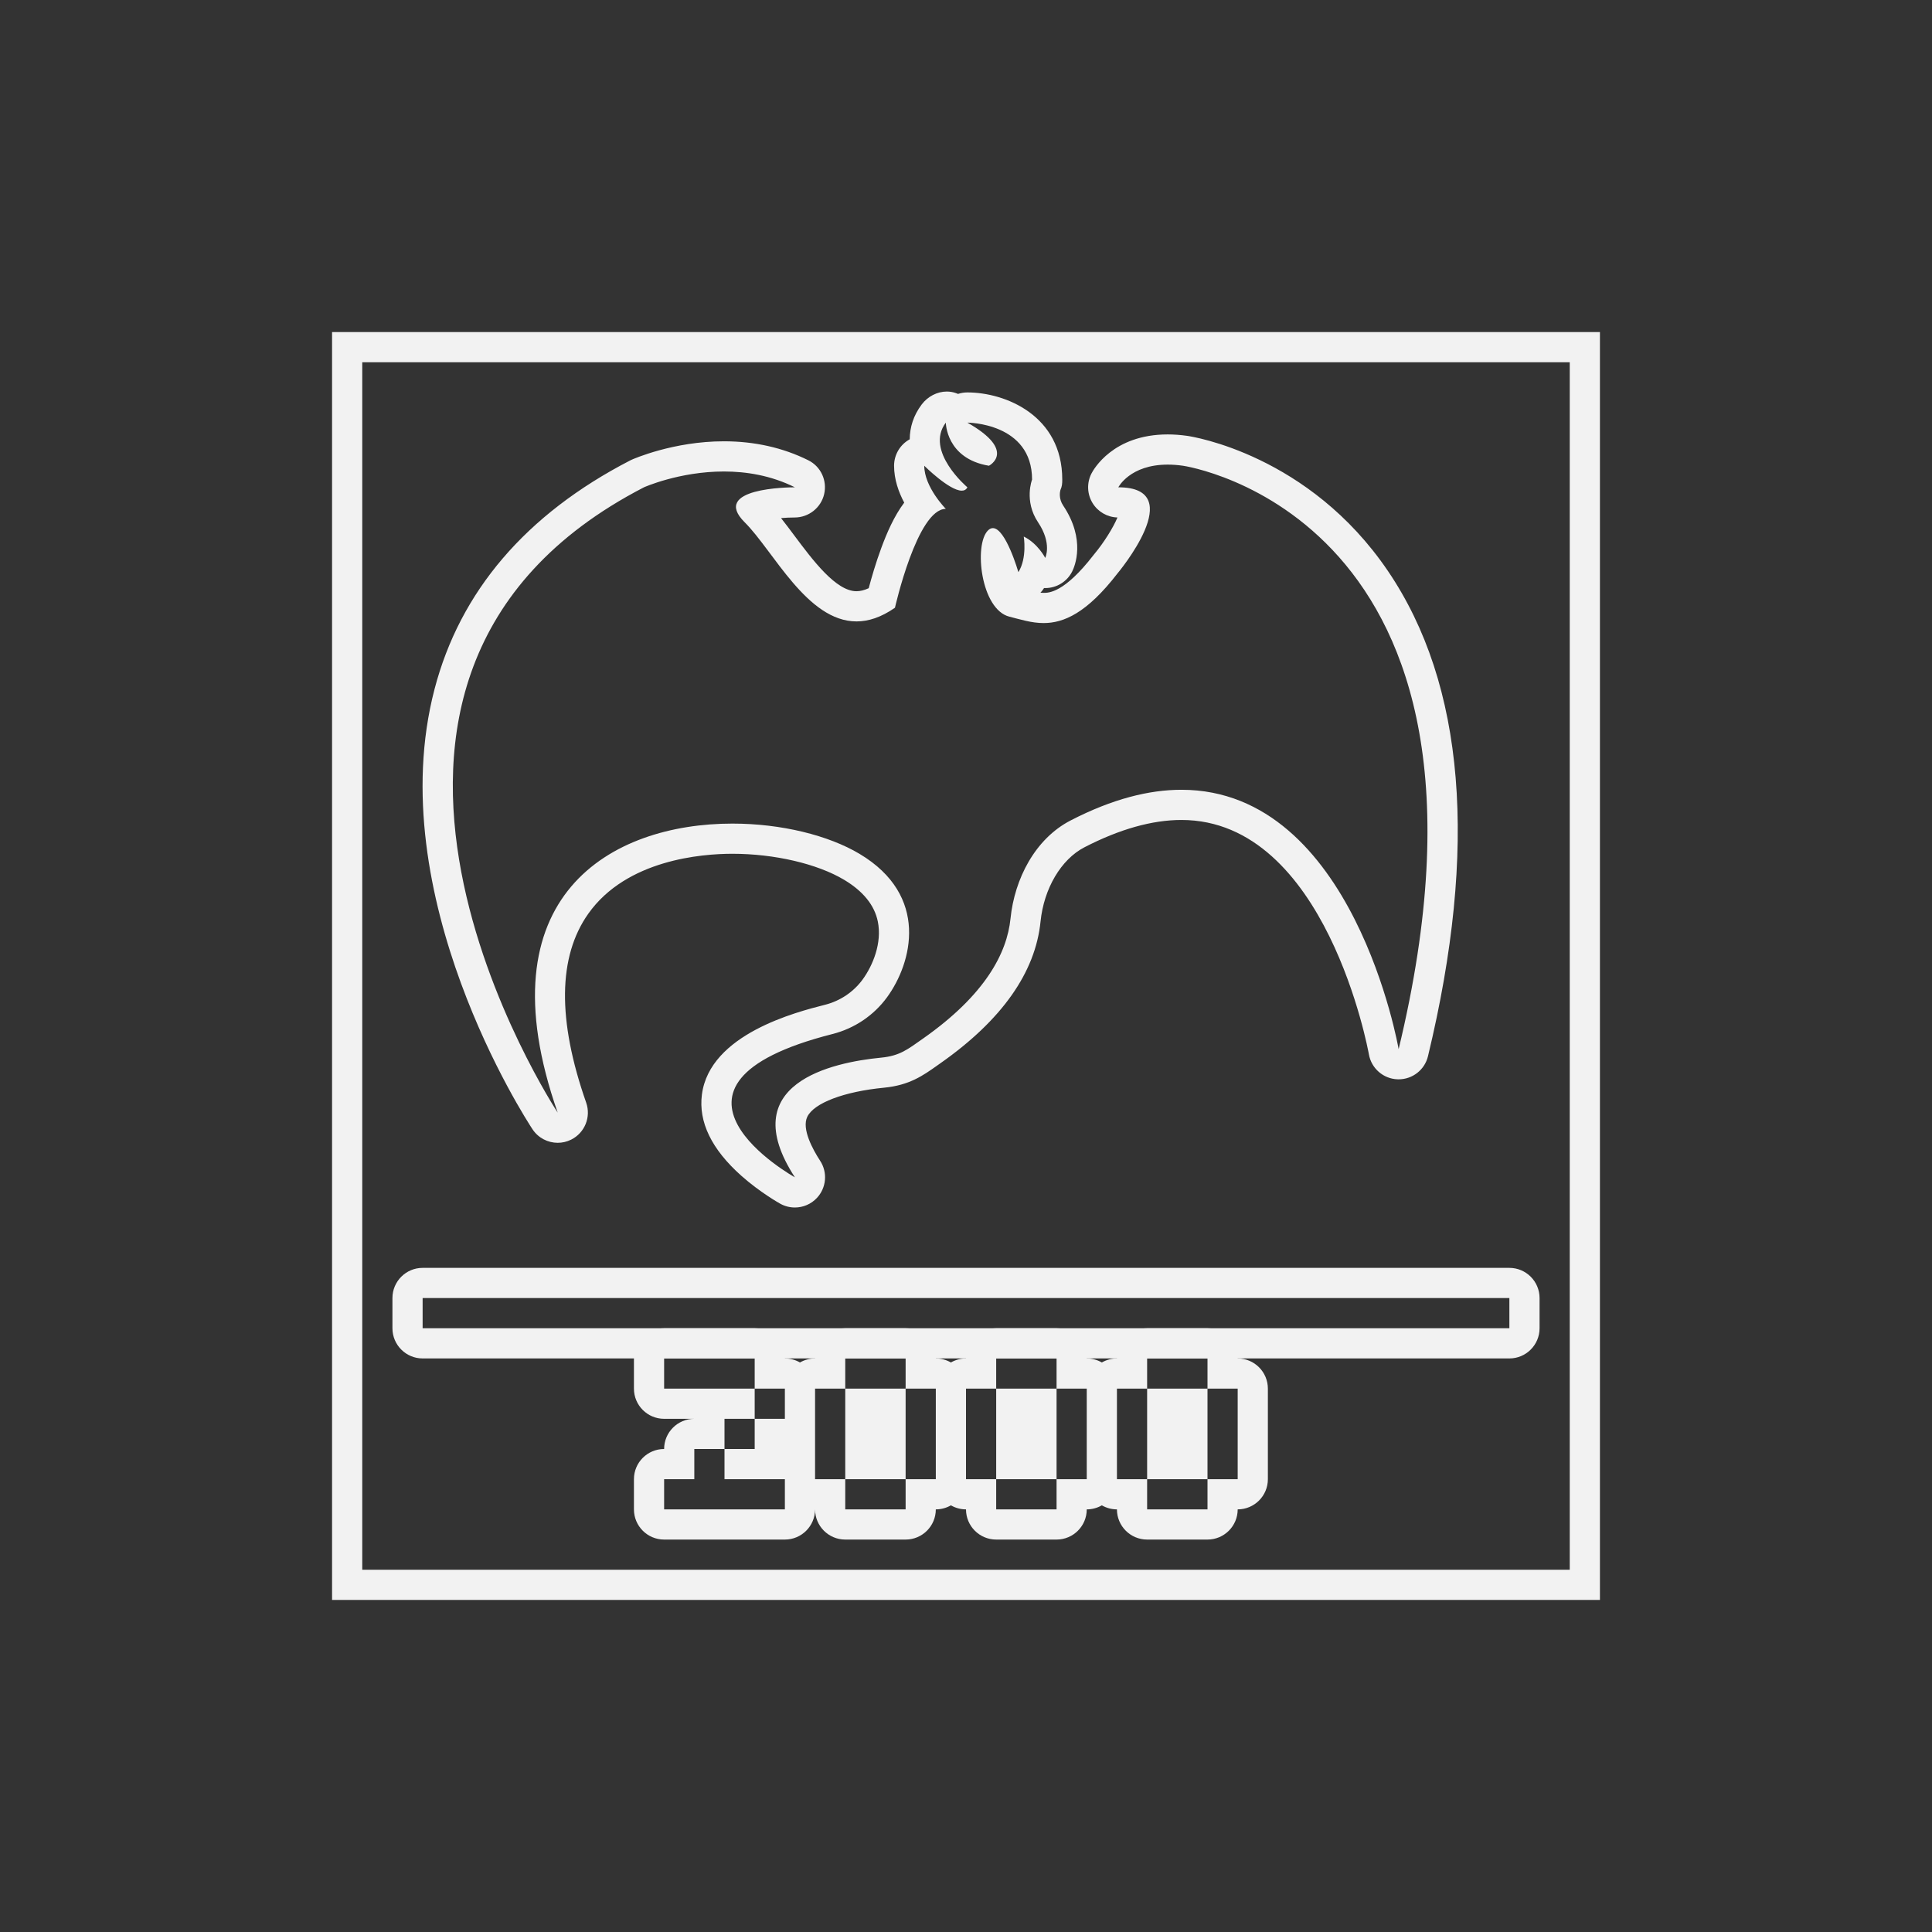 <?xml version="1.0" encoding="UTF-8" standalone="no"?>
<svg
   xmlns:dc="http://purl.org/dc/elements/1.1/"
   xmlns:cc="http://creativecommons.org/ns#"
   xmlns:rdf="http://www.w3.org/1999/02/22-rdf-syntax-ns#"
   xmlns:svg="http://www.w3.org/2000/svg"
   xmlns="http://www.w3.org/2000/svg"
   viewBox="0 0 320 320"
   height="320"
   width="320"
   xml:space="preserve"
   version="1.1"
   id="svg2"><rect x="0" y="0" width="320" height="320" fill="#333333" stroke="none"/><defs
     id="defs6"><clipPath
       id="clipPath16"
       clipPathUnits="userSpaceOnUse"><path
         id="path18"
         d="M 0,256 256,256 256,0 0,0 0,256 Z" /></clipPath></defs><g
     transform="matrix(1.25,0,0,-1.25,0,320)"
     id="g10"><g
       id="g12"><g
         clip-path="url(#clipPath16)"
         id="g14"><g
           transform="translate(125.455,204.118)"
           id="g20"><path
             id="path22"
             style="fill:#f2f2f2;fill-opacity:1;fill-rule:nonzero;stroke:none"
             d="m 0,0 c -1.274,0 -2.525,-0.651 -3.323,-1.71 -1.099,-1.457 -1.577,-3.033 -1.589,-4.616 -1.269,-0.697 -2.074,-2.036 -2.074,-3.506 0,-1.807 0.601,-3.494 1.345,-4.889 -1.349,-1.788 -2.314,-4.046 -3.032,-5.988 -0.742,-2.006 -1.314,-3.995 -1.673,-5.349 -0.581,-0.267 -1.123,-0.401 -1.619,-0.401 -2.72,0 -5.778,4.091 -8.236,7.379 -0.598,0.8 -1.18,1.579 -1.761,2.311 0.579,0.05 1.192,0.08 1.796,0.08 1.857,0 3.488,1.277 3.913,3.085 0.424,1.807 -0.432,3.669 -2.095,4.496 -3.354,1.669 -7.116,2.515 -11.18,2.515 -6.704,0 -12.015,-2.346 -12.238,-2.446 -0.067,-0.03 -0.133,-0.063 -0.199,-0.096 -13.809,-7.134 -22.528,-17.331 -25.914,-30.307 -7.143,-27.374 12.158,-57.058 12.983,-58.308 0.763,-1.155 2.034,-1.796 3.341,-1.796 0.599,0 1.205,0.134 1.774,0.416 1.809,0.897 2.666,3.002 1.998,4.907 -3.835,10.939 -3.739,19.365 0.286,25.042 5.078,7.16 15.04,7.933 19.088,7.933 5.568,0 11.24,-1.321 14.801,-3.447 2.526,-1.508 4.03,-3.368 4.469,-5.527 0.579,-2.841 -0.66,-5.834 -2.014,-7.687 -1.203,-1.648 -2.972,-2.837 -4.978,-3.346 -3.777,-0.959 -15.271,-3.878 -16.316,-11.892 -0.474,-3.636 1.281,-7.257 5.218,-10.761 2.477,-2.205 5.046,-3.644 5.154,-3.705 0.611,-0.34 1.281,-0.505 1.944,-0.505 1.082,0 2.148,0.438 2.925,1.271 1.255,1.344 1.433,3.369 0.43,4.91 -0.97,1.491 -2.481,4.232 -1.709,5.835 0.882,1.832 4.874,3.346 10.169,3.858 3.351,0.324 5.137,1.588 7.027,2.926 l 0.457,0.323 c 8.112,5.699 12.572,12.011 13.254,18.761 0.443,4.384 2.725,8.249 5.815,9.845 4.652,2.403 8.976,3.621 12.855,3.621 19.198,-0.002 24.784,-30.741 24.838,-31.052 0.326,-1.868 1.918,-3.252 3.812,-3.312 0.044,-0.002 0.087,-0.002 0.13,-0.002 1.842,0 3.453,1.259 3.888,3.059 6.666,27.639 4.884,49.268 -5.298,64.286 -10.469,15.442 -25.941,17.823 -26.595,17.916 -0.893,0.127 -1.765,0.191 -2.597,0.191 -7.254,0 -9.836,-4.661 -10.107,-5.193 -0.631,-1.24 -0.572,-2.719 0.155,-3.905 0.707,-1.154 1.949,-1.869 3.296,-1.907 -0.549,-1.323 -1.787,-3.318 -3.077,-4.861 -0.033,-0.039 -0.068,-0.084 -0.1,-0.124 -3.866,-5.005 -5.93,-5.005 -6.609,-5.005 -0.137,0 -0.275,0.007 -0.417,0.019 0.171,0.183 0.326,0.384 0.463,0.601 0.004,0.006 0.007,0.012 0.011,0.018 0.053,-0.002 0.104,-0.003 0.157,-0.003 1.513,0 2.896,0.853 3.574,2.204 0.333,0.663 1.842,4.201 -1.199,8.739 -0.6,0.896 -0.431,1.787 -0.366,2.036 0.222,0.498 0.249,0.835 0.249,1.398 0,8.472 -7.519,11.547 -12.572,11.547 -0.43,0 -0.848,-0.069 -1.241,-0.196 -0.071,0.03 -0.145,0.06 -0.219,0.087 C 0.854,-0.072 0.425,0 0,0 m 2.728,-4.118 c 0,0 8.572,0 8.572,-7.547 0,0 -1.102,-2.83 0.794,-5.66 1.896,-2.83 0.948,-4.717 0.948,-4.717 0,0 -0.948,1.887 -2.844,2.83 0,0 0.474,-2.83 -0.712,-4.717 0,0 -1.678,5.833 -3.382,5.833 -0.215,0 -0.433,-0.094 -0.647,-0.307 -1.896,-1.887 -0.948,-10.486 2.845,-11.429 1.44,-0.358 2.905,-0.845 4.526,-0.845 2.646,0 5.709,1.295 9.775,6.559 0,0 9.607,11.429 0.126,11.429 0,0 1.53,3.007 6.541,3.007 0.622,0 1.296,-0.046 2.03,-0.15 0,0 45.638,-6.55 28.571,-77.304 0,0 -5.925,34.365 -28.776,34.368 l -0.003,0 c -4.28,0 -9.151,-1.205 -14.691,-4.067 -4.707,-2.433 -7.428,-7.747 -7.959,-12.997 -0.457,-4.526 -3.293,-10.073 -11.573,-15.89 -2.044,-1.435 -3.08,-2.3 -5.57,-2.54 -6.509,-0.63 -19.511,-3.426 -11.428,-15.856 0,0 -21.858,12.169 4.983,18.986 2.903,0.738 5.461,2.452 7.224,4.865 3.343,4.577 5.64,13.469 -3.636,19.006 -4.108,2.453 -10.368,4.013 -16.851,4.013 -15.957,0 -33.262,-9.451 -23.149,-38.298 0,0 -37.875,57.385 11.429,82.857 0,0 4.675,2.096 10.601,2.096 2.963,0 6.238,-0.524 9.399,-2.096 l -0.037,0 c -0.701,0 -11.198,-0.076 -6.614,-4.636 3.823,-3.805 8.265,-13.134 14.815,-13.134 1.571,0 3.262,0.536 5.096,1.813 0,0 2.947,13.1 6.74,13.1 0,0 -2.857,2.884 -2.857,5.714 0,0 3.316,-3.301 4.966,-3.301 0.329,0 0.591,0.131 0.748,0.444 0,0 -5.702,4.798 -2.857,8.571 0,0 0.025,-4.771 5.714,-5.714 0,0 3.78,1.941 -2.857,5.714" /></g><g
           transform="translate(200,88)"
           id="g24"><path
             id="path26"
             style="fill:#f2f2f2;fill-opacity:1;fill-rule:nonzero;stroke:none"
             d="m 0,0 -144,0 c -2.209,0 -4,-1.791 -4,-4 l 0,-4 c 0,-2.209 1.791,-4 4,-4 l 144,0 c 2.209,0 4,1.791 4,4 l 0,4 C 4,-1.791 2.209,0 0,0 m 0,-8 -144,0 0,4 144,0 0,-4 z" /></g><g
           transform="translate(160,80)"
           id="g28"><path
             id="path30"
             style="fill:#f2f2f2;fill-opacity:1;fill-rule:nonzero;stroke:none"
             d="m 0,0 -8,0 c -2.209,0 -4,-1.791 -4,-4 -0.729,0 -1.412,-0.195 -2,-0.535 -0.588,0.34 -1.271,0.535 -2,0.535 0,2.209 -1.791,4 -4,4 l -8,0 c -2.209,0 -4,-1.791 -4,-4 -0.729,0 -1.412,-0.195 -2,-0.535 -0.588,0.34 -1.271,0.535 -2,0.535 0,2.209 -1.791,4 -4,4 l -8,0 c -2.209,0 -4,-1.791 -4,-4 -0.729,0 -1.412,-0.195 -2,-0.535 -0.588,0.34 -1.271,0.535 -2,0.535 0,2.209 -1.791,4 -4,4 l -12,0 c -2.209,0 -4,-1.791 -4,-4 l 0,-4 c 0,-2.209 1.791,-4 4,-4 l 4,0 c -2.209,0 -4,-1.791 -4,-4 -2.209,0 -4,-1.791 -4,-4 l 0,-4 c 0,-2.209 1.791,-4 4,-4 l 16,0 c 2.209,0 4,1.791 4,4 0,-2.209 1.791,-4 4,-4 l 8,0 c 2.209,0 4,1.791 4,4 0.729,0 1.412,0.195 2,0.535 0.588,-0.34 1.271,-0.535 2,-0.535 0,-2.209 1.791,-4 4,-4 l 8,0 c 2.209,0 4,1.791 4,4 0.729,0 1.412,0.195 2,0.535 0.588,-0.34 1.271,-0.535 2,-0.535 0,-2.209 1.791,-4 4,-4 l 8,0 c 2.209,0 4,1.791 4,4 2.209,0 4,1.791 4,4 l 0,12 c 0,2.209 -1.791,4 -4,4 0,2.209 -1.791,4 -4,4 m -56,-24 -16,0 0,4 16,0 0,-4 z m 16,0 -8,0 0,4 8,0 0,-4 z m 20,0 -8,0 0,4 8,0 0,-4 z m 20,0 -8,0 0,4 8,0 0,-4 z m -64,4 -4,0 0,4 4,0 0,-4 z m 4,4 -4,0 0,4 4,0 0,-4 z m 4,4 -4,0 0,4 4,0 0,-4 z m 8,-8 -4,0 0,12 4,0 0,-12 z m 12,0 -4,0 0,12 4,0 0,-12 z m 8,0 -4,0 0,12 4,0 0,-12 z m 12,0 -4,0 0,12 4,0 0,-12 z m 8,0 -4,0 0,12 4,0 0,-12 z m 12,0 -4,0 0,12 4,0 0,-12 z m -64,12 -12,0 0,4 12,0 0,-4 z m 20,0 -8,0 0,4 8,0 0,-4 z m 20,0 -8,0 0,4 8,0 0,-4 z m 20,0 -8,0 0,4 8,0 0,-4 z" /></g><g
           transform="translate(212,212)"
           id="g32"><path
             id="path34"
             style="fill:#f2f2f2;fill-opacity:1;fill-rule:nonzero;stroke:none"
             d="m 0,0 -4,0 -160,0 -4,0 0,-4 0,-160 0,-4 4,0 160,0 4,0 0,4 0,160 0,4 z m -4,-164 -160,0 0,160 160,0 0,-160 z" /></g></g></g></g></svg>